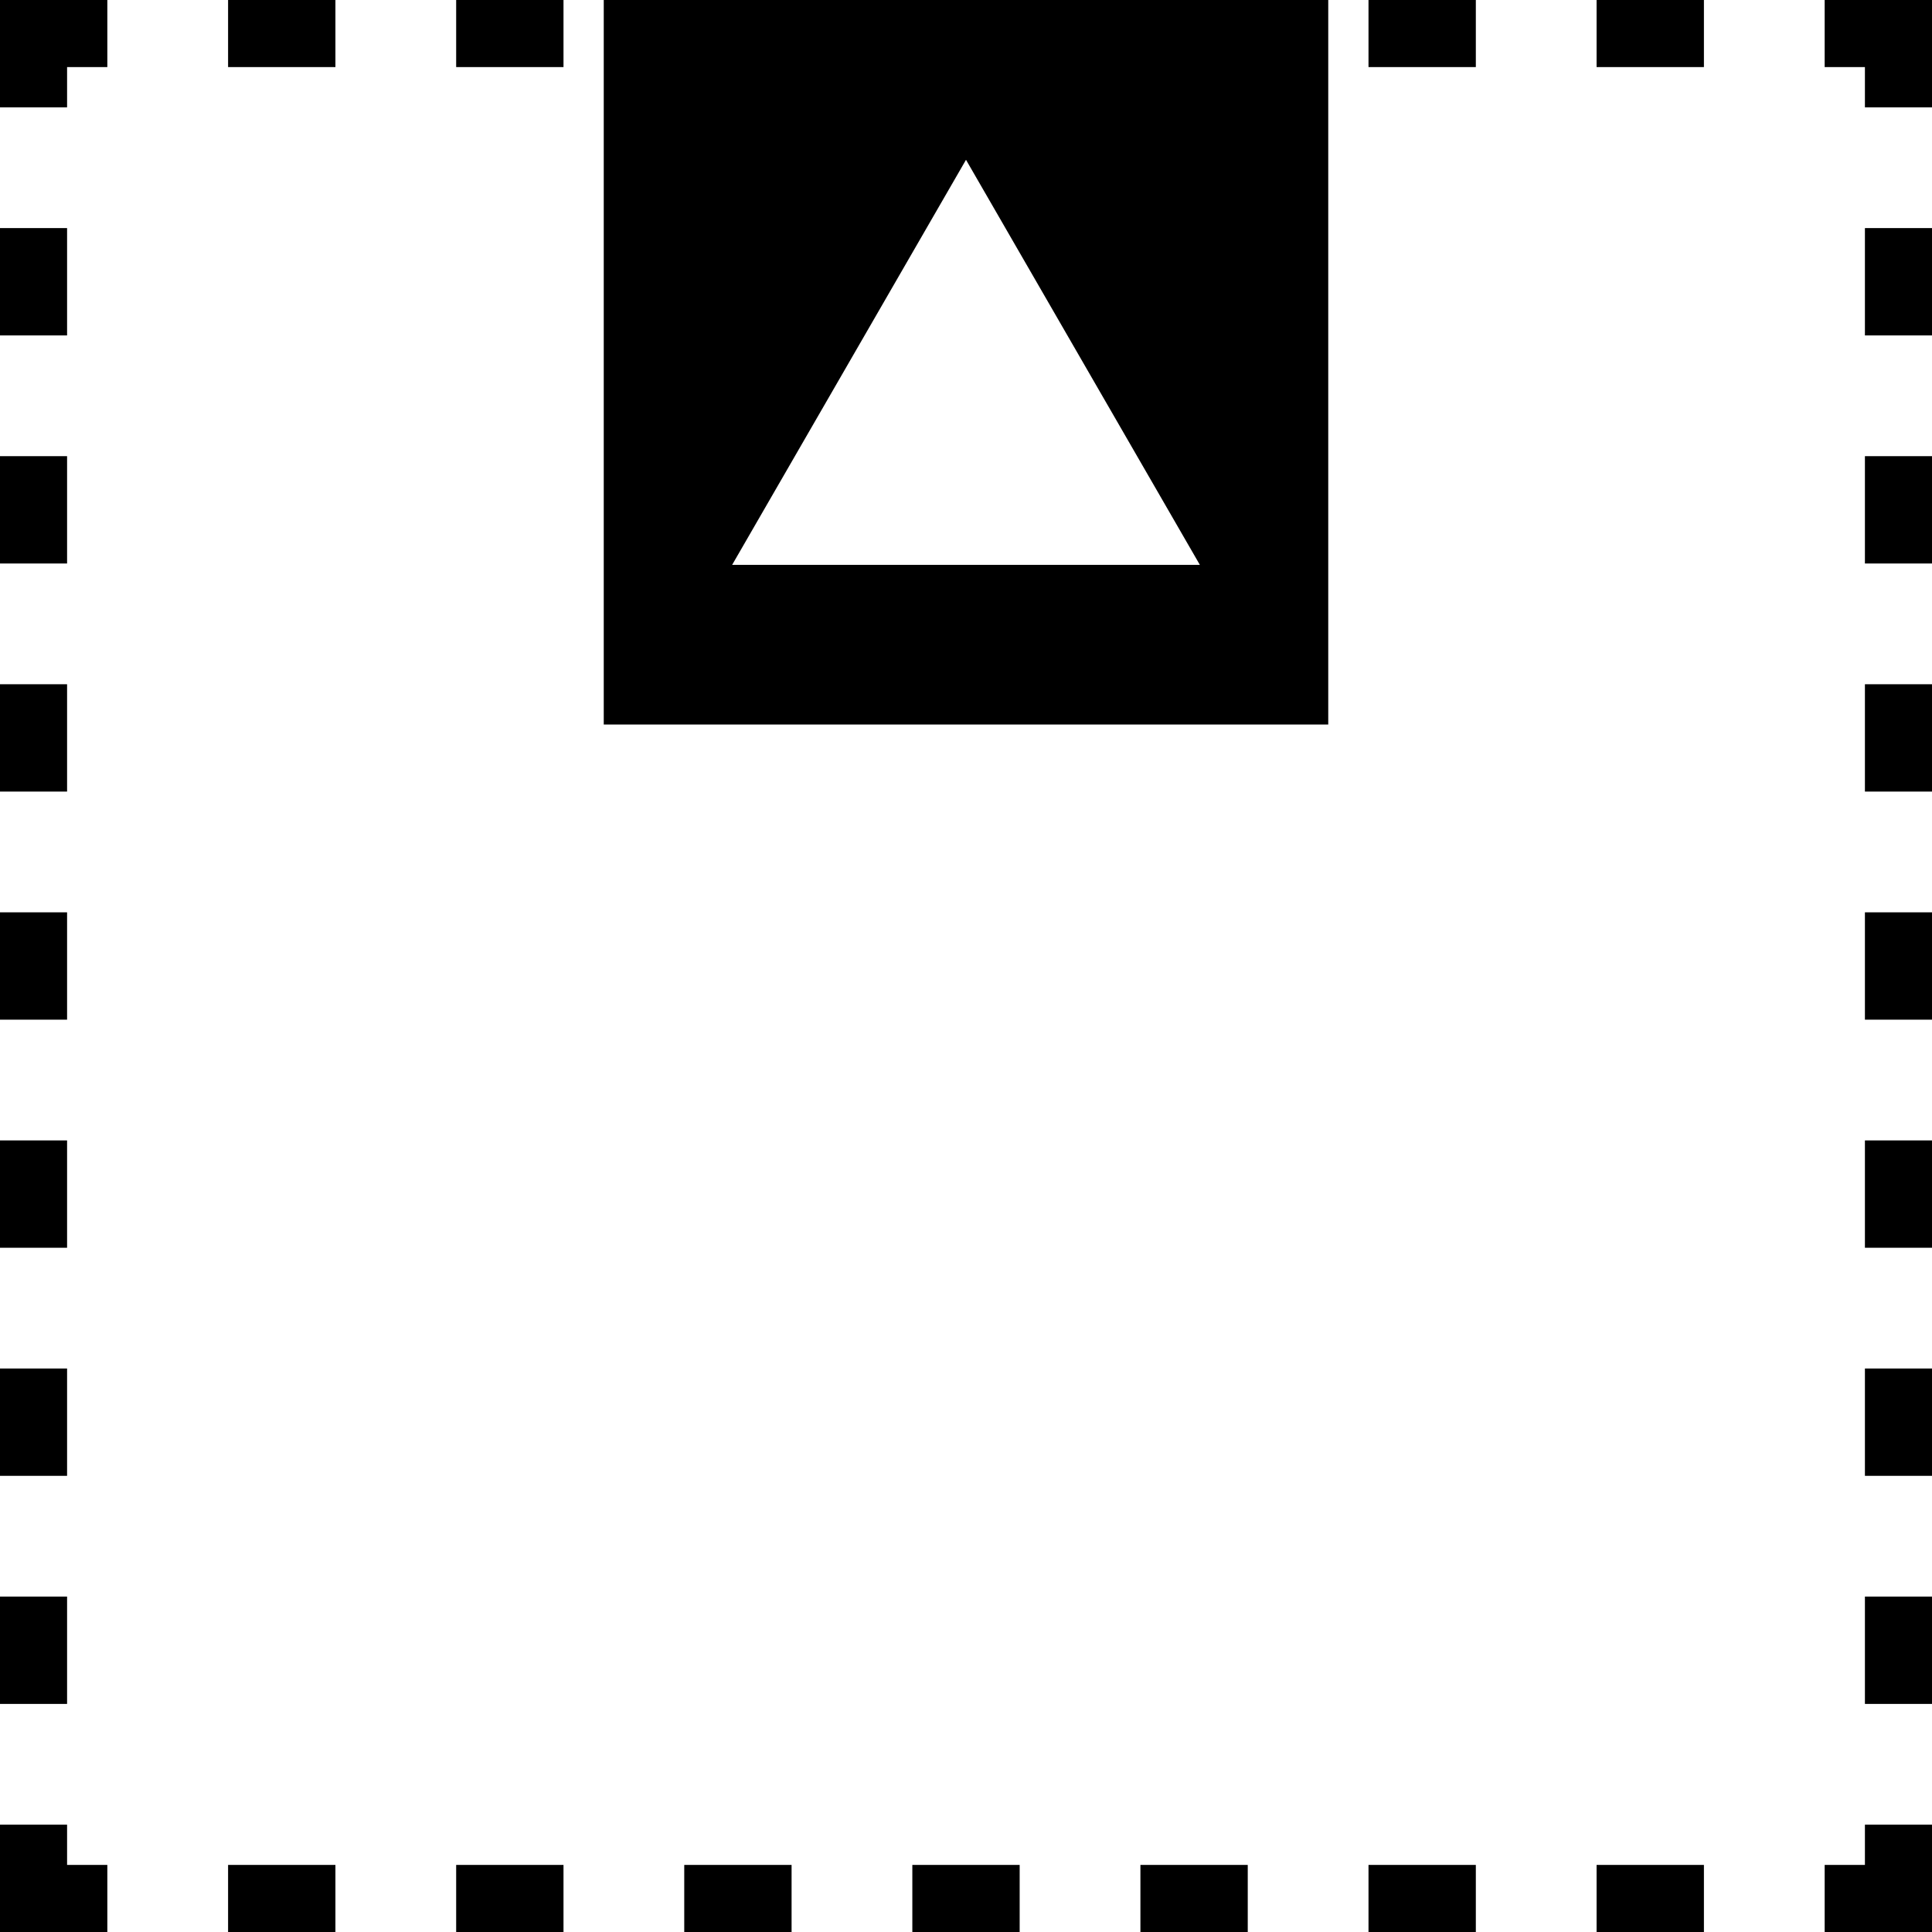 <?xml version="1.0" encoding="UTF-8"?>
<svg id="Layer_2" data-name="Layer 2" xmlns="http://www.w3.org/2000/svg" viewBox="0 0 144 144">
  <g id="Layer_1-2" data-name="Layer 1">
    <g>
      <path d="M45,54h54V0h-54v54ZM72,11.91l17.43,30.19h-34.86l17.43-30.19Z"/>
      <rect x="51" y="139" width="8" height="5"/>
      <rect x="68" y="139" width="8" height="5"/>
      <rect x="34" y="139" width="8" height="5"/>
      <rect x="85" y="139" width="8" height="5"/>
      <rect x="119" y="139" width="8" height="5"/>
      <rect x="102" y="139" width="8" height="5"/>
      <rect x="17" y="139" width="8" height="5"/>
      <rect x="34" width="8" height="5"/>
      <rect x="119" width="8" height="5"/>
      <rect x="102" width="8" height="5"/>
      <rect x="17" width="8" height="5"/>
      <rect y="51" width="5" height="8"/>
      <rect y="68" width="5" height="8"/>
      <rect y="34" width="5" height="8"/>
      <rect y="85" width="5" height="8"/>
      <rect y="119" width="5" height="8"/>
      <polygon points="5 136 0 136 0 144 8 144 8 139 5 139 5 136"/>
      <rect y="102" width="5" height="8"/>
      <rect y="17" width="5" height="8"/>
      <polygon points="0 8 5 8 5 5 8 5 8 0 0 0 0 8"/>
      <rect x="139" y="51" width="5" height="8"/>
      <rect x="139" y="68" width="5" height="8"/>
      <rect x="139" y="34" width="5" height="8"/>
      <rect x="139" y="85" width="5" height="8"/>
      <rect x="139" y="119" width="5" height="8"/>
      <polygon points="139 139 136 139 136 144 144 144 144 136 139 136 139 139"/>
      <rect x="139" y="102" width="5" height="8"/>
      <rect x="139" y="17" width="5" height="8"/>
      <polygon points="136 0 136 5 139 5 139 8 144 8 144 0 136 0"/>
    </g>
  </g>
</svg>